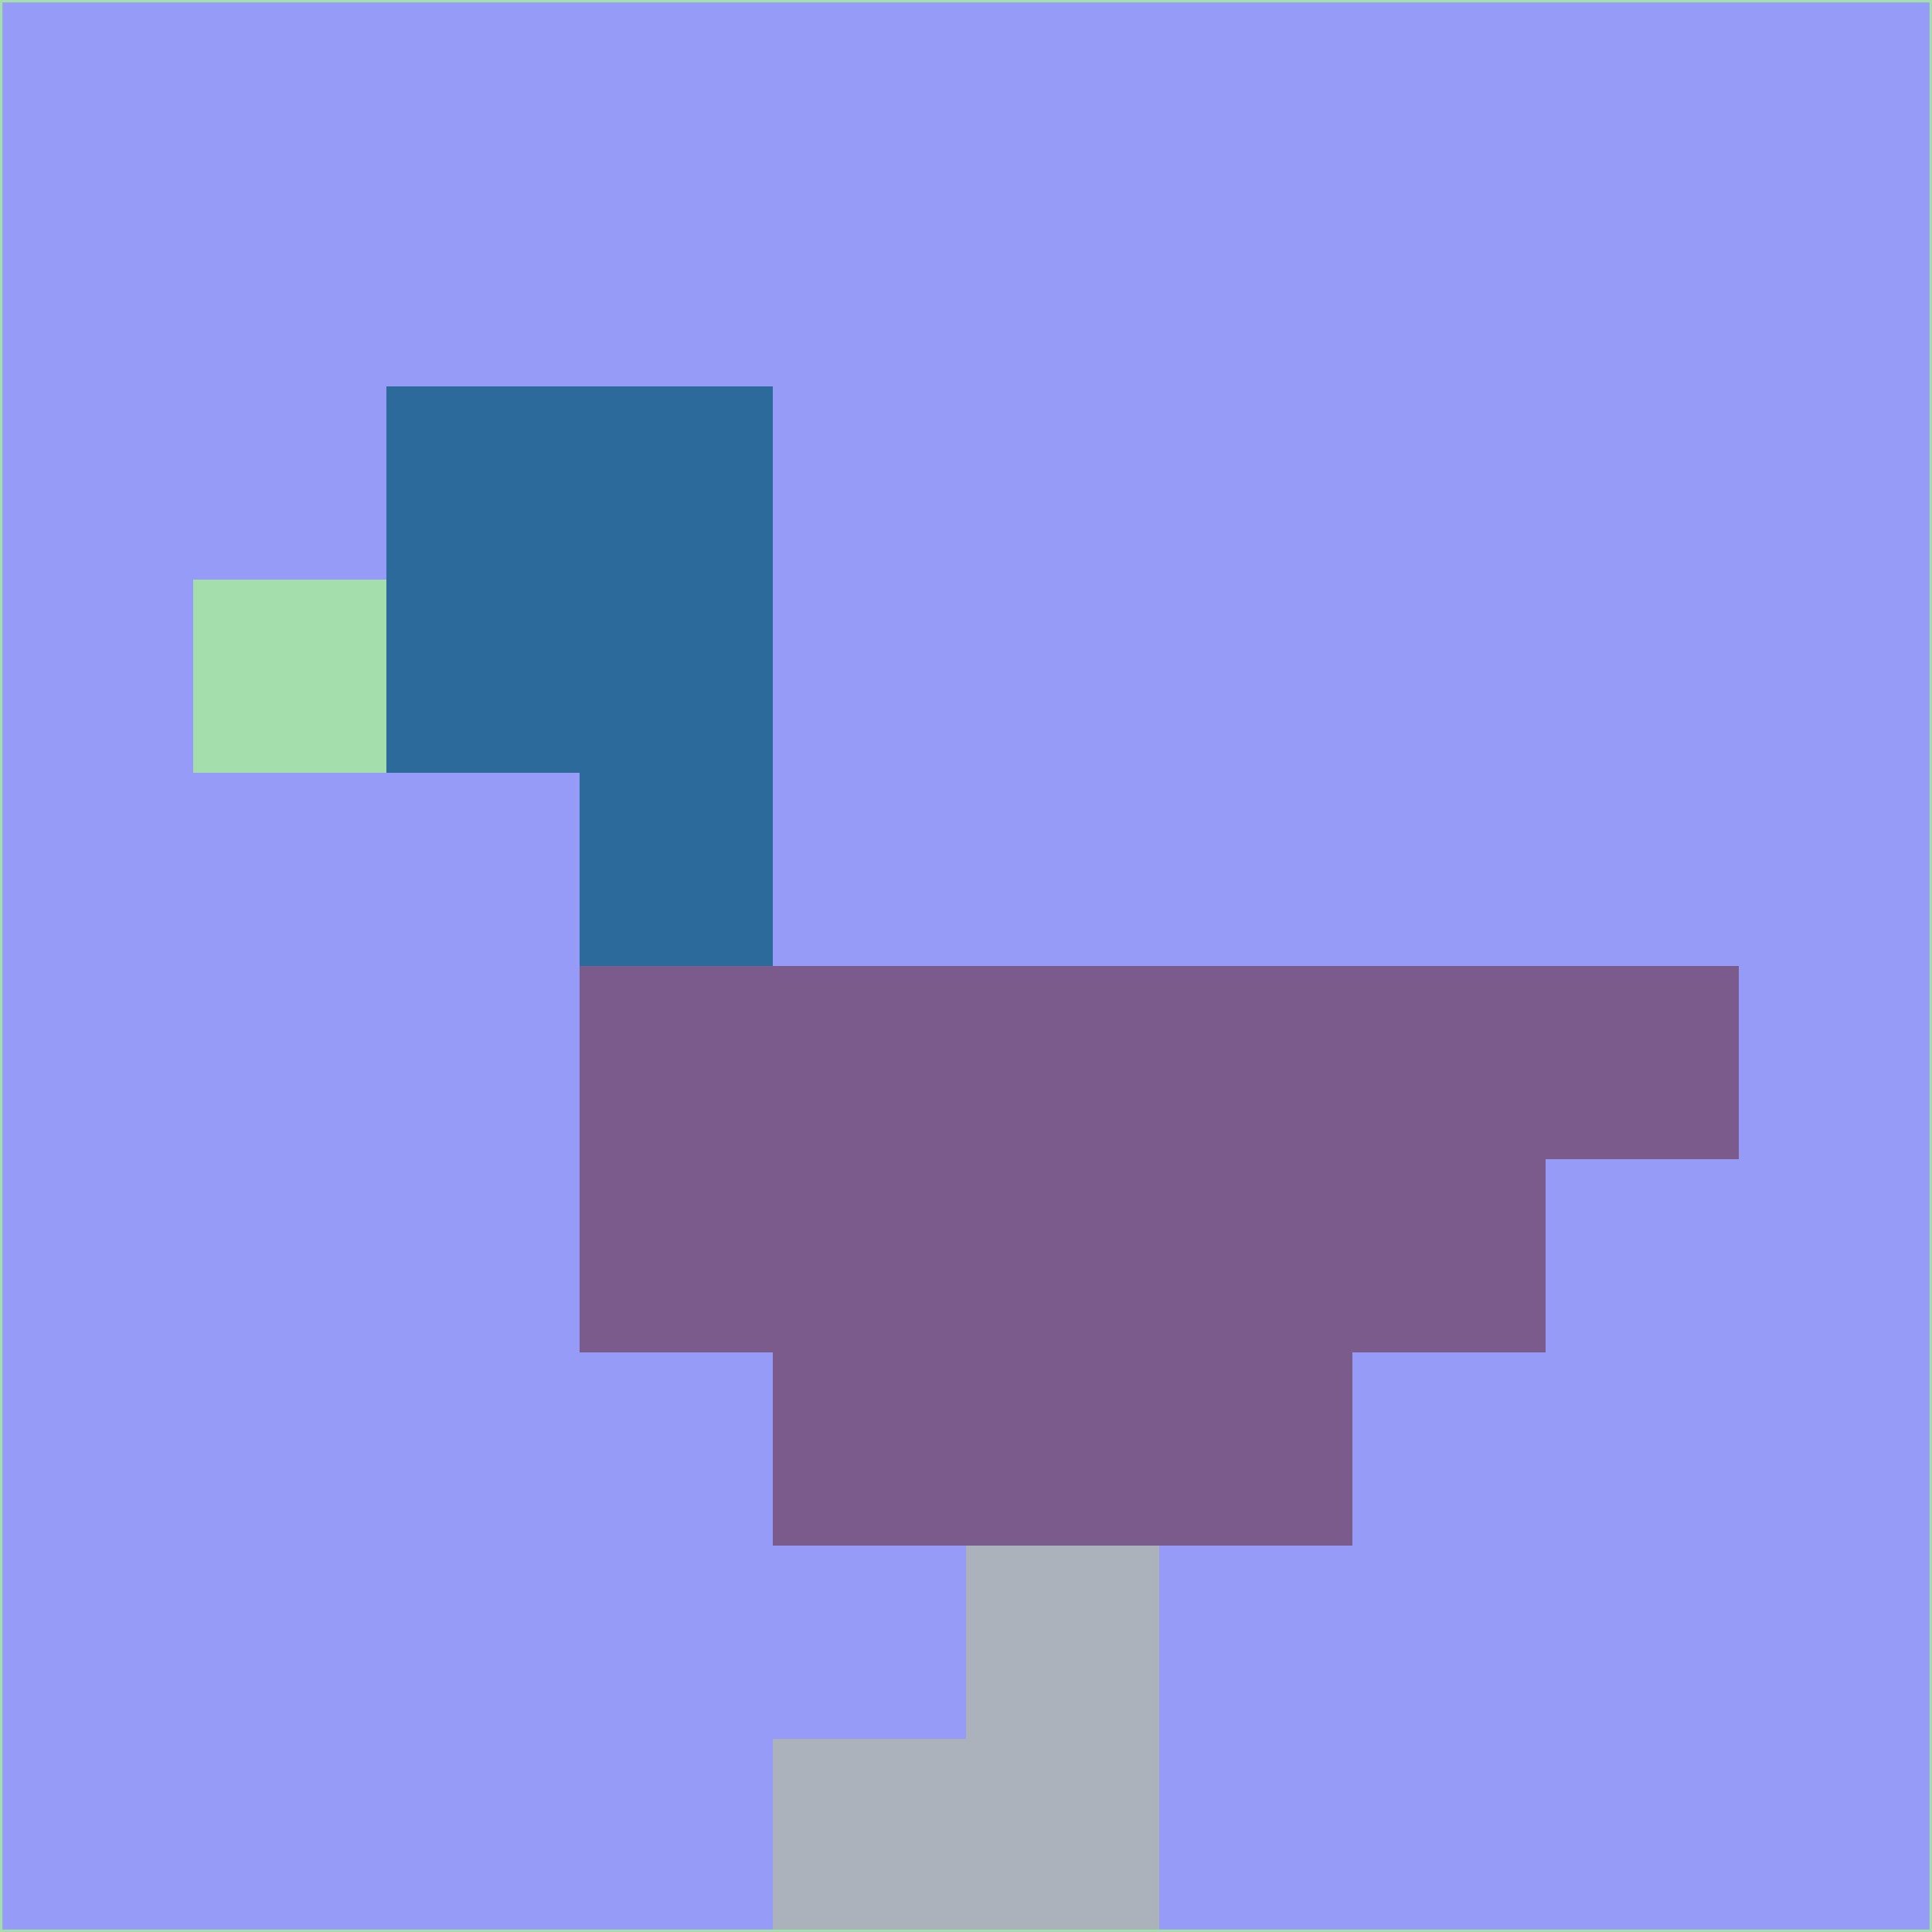 <svg xmlns="http://www.w3.org/2000/svg" version="1.1" width="785" height="785">
  <title>'goose-pfp-694263' by Dmitri Cherniak (Cyberpunk Edition)</title>
  <desc>
    seed=13727
    backgroundColor=#969bf7
    padding=20
    innerPadding=0
    timeout=500
    dimension=1
    border=false
    Save=function(){return n.handleSave()}
    frame=12

    Rendered at 2024-09-15T22:37:00.439Z
    Generated in 1ms
    Modified for Cyberpunk theme with new color scheme
  </desc>
  <defs/>
  <rect width="100%" height="100%" fill="#969bf7"/>
  <g>
    <g id="0-0">
      <rect x="0" y="0" height="785" width="785" fill="#969bf7"/>
      <g>
        <!-- Neon blue -->
        <rect id="0-0-2-2-2-2" x="157" y="157" width="157" height="157" fill="#2d6a9c"/>
        <rect id="0-0-3-2-1-4" x="235.5" y="157" width="78.5" height="314" fill="#2d6a9c"/>
        <!-- Electric purple -->
        <rect id="0-0-4-5-5-1" x="314" y="392.5" width="392.5" height="78.5" fill="#7a5b8b"/>
        <rect id="0-0-3-5-5-2" x="235.5" y="392.5" width="392.5" height="157" fill="#7a5b8b"/>
        <rect id="0-0-4-5-3-3" x="314" y="392.5" width="235.5" height="235.5" fill="#7a5b8b"/>
        <!-- Neon pink -->
        <rect id="0-0-1-3-1-1" x="78.5" y="235.5" width="78.5" height="78.5" fill="#a4dead"/>
        <!-- Cyber yellow -->
        <rect id="0-0-5-8-1-2" x="392.5" y="628" width="78.5" height="157" fill="#acb2bc"/>
        <rect id="0-0-4-9-2-1" x="314" y="706.5" width="157" height="78.5" fill="#acb2bc"/>
      </g>
      <rect x="0" y="0" stroke="#a4dead" stroke-width="2" height="785" width="785" fill="none"/>
    </g>
  </g>
  <script xmlns=""/>
</svg>